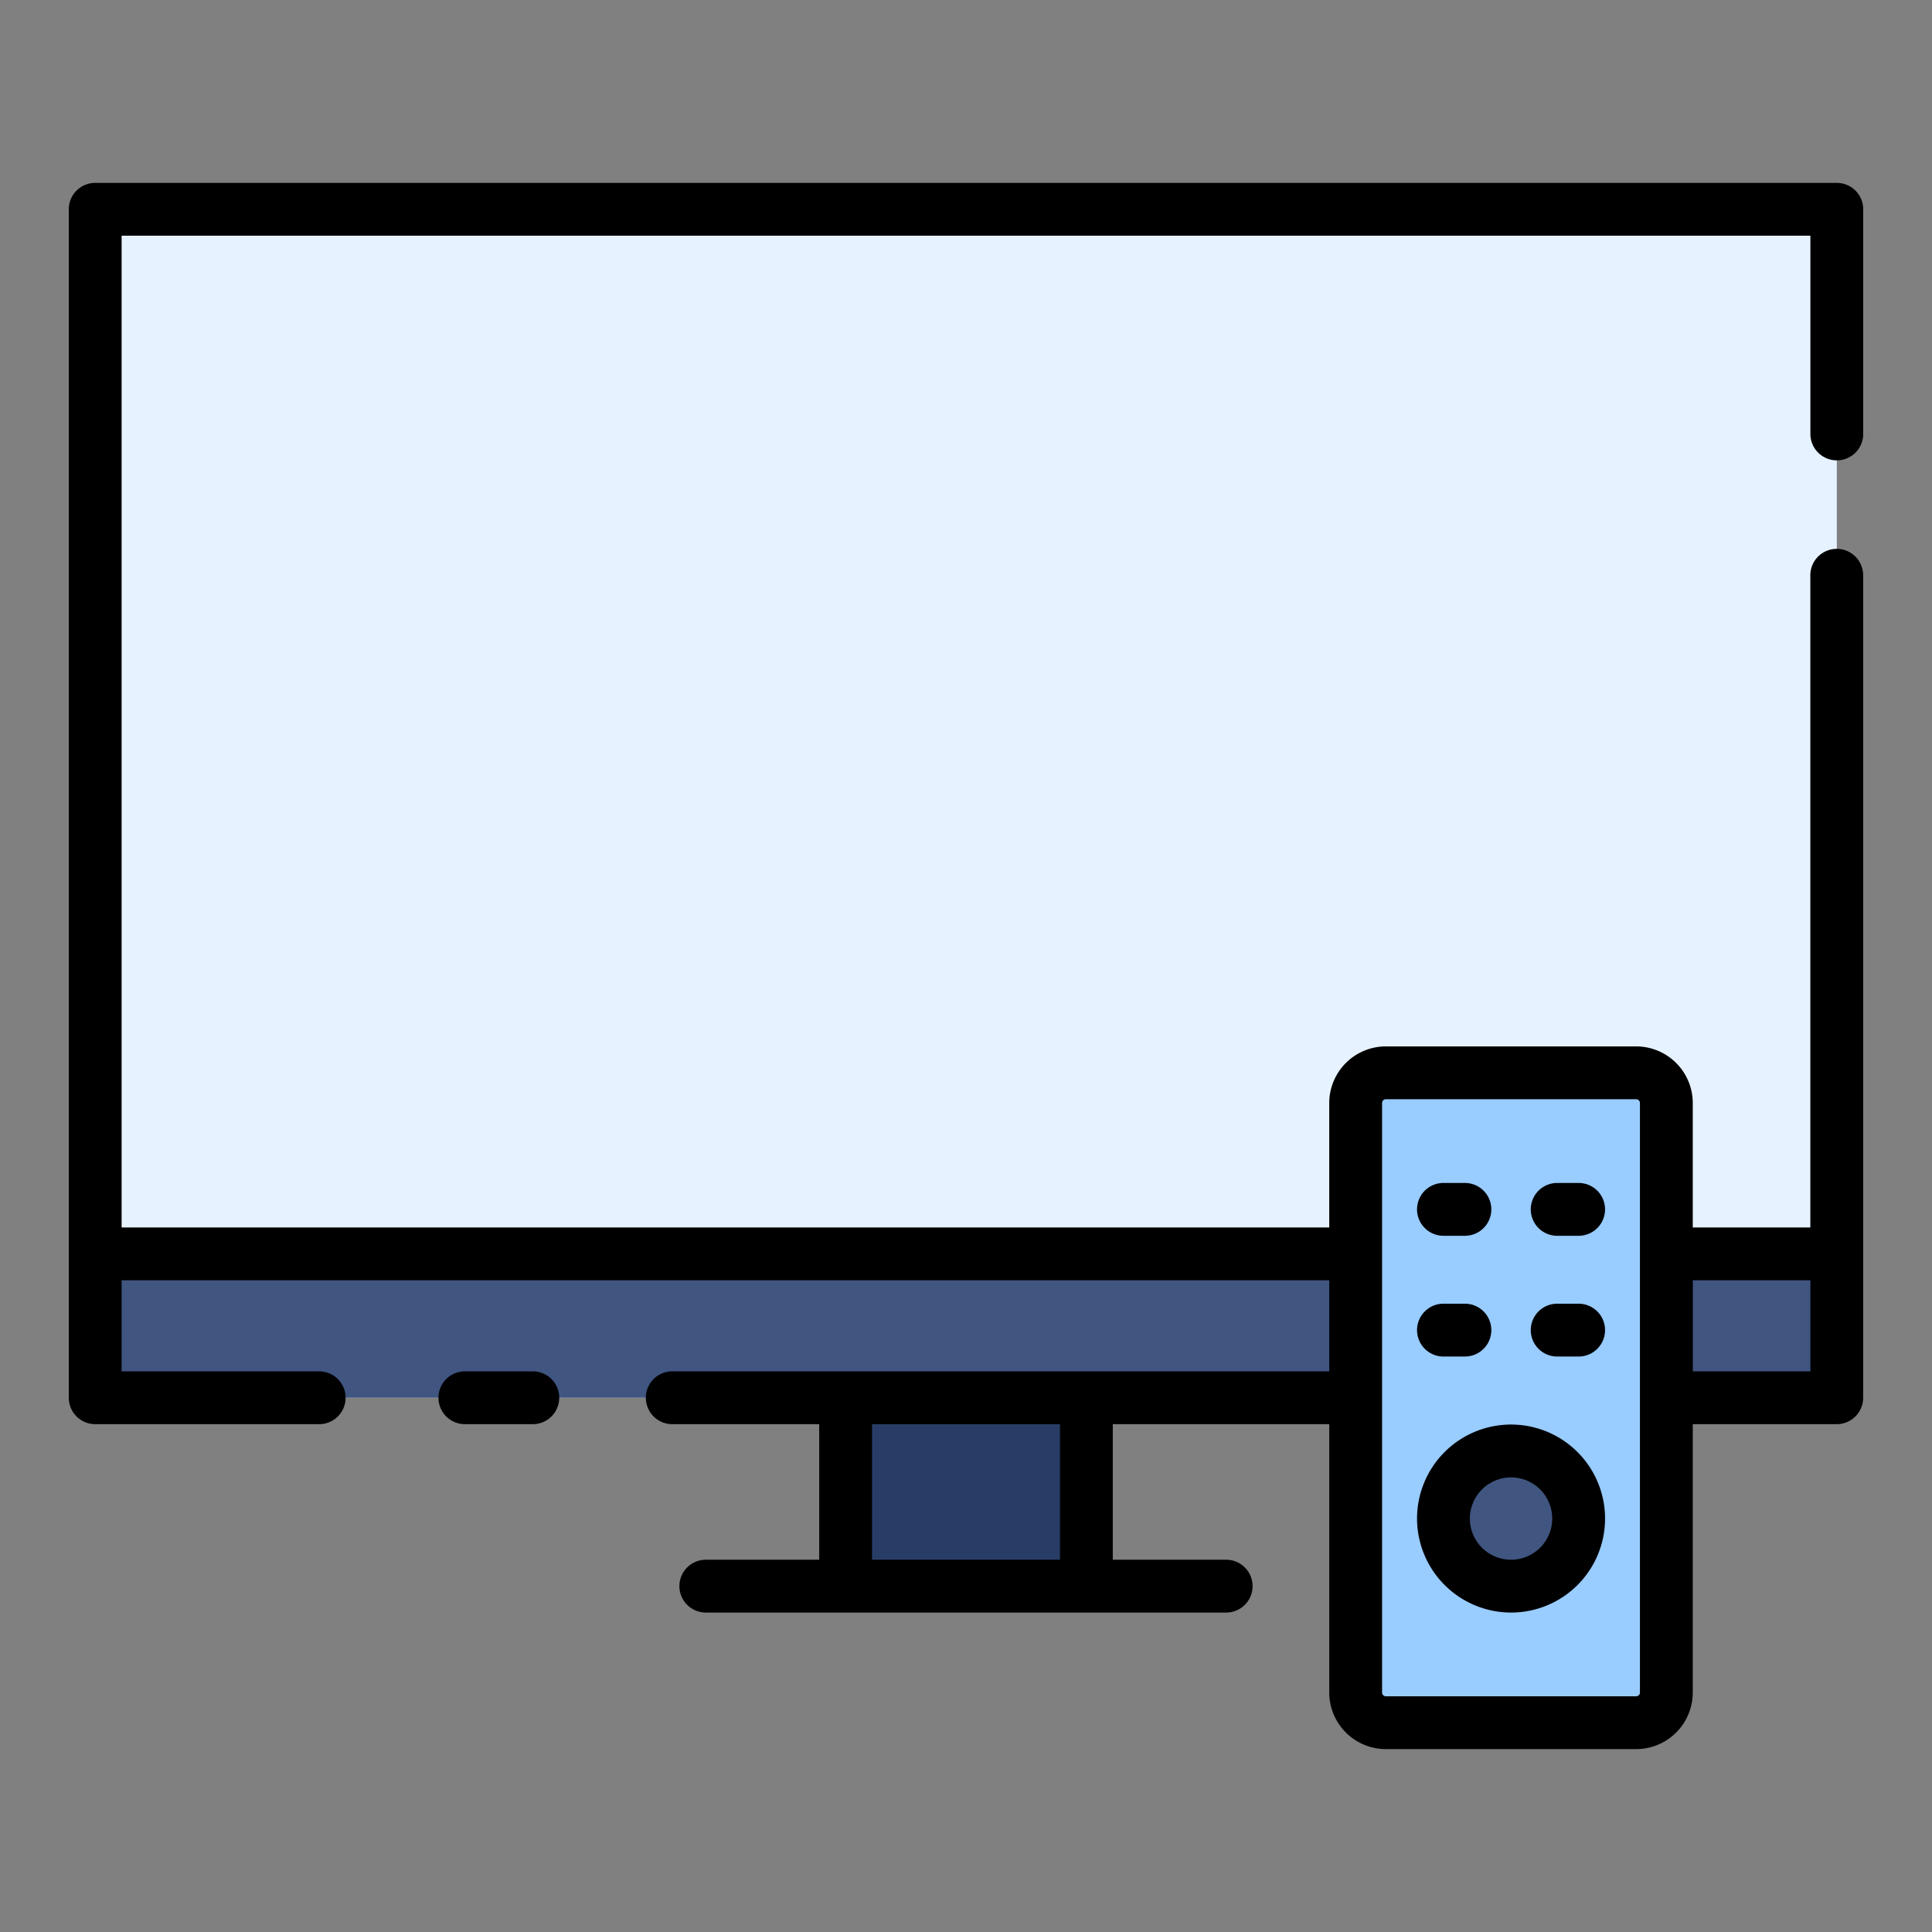<svg height="512" viewBox="0 0 128 128" width="512" xmlns="http://www.w3.org/2000/svg"><rect x="0" y="0" width="128" height="128" fill="#808080" stroke="none"/><g><path d="m6.307 13.867h115.386v78.738h-115.386z" fill="#e6f2ff"/><path d="m56.026 92.605h15.949v12.481h-15.949z" fill="#283d66"/><path d="m6.307 83.073h115.386v9.532h-115.386z" fill="#405580"/><rect fill="#9cf" height="43.057" rx="2" width="20.587" x="89.817" y="71.077"/><path d="m104.588 100.609a4.478 4.478 0 1 1 -4.477-4.478 4.478 4.478 0 0 1 4.477 4.478z" fill="#405580"/><g><path d="m121.693 30.5a1.75 1.75 0 0 0 1.75-1.75v-14.883a1.749 1.749 0 0 0 -1.75-1.75h-115.386a1.75 1.75 0 0 0 -1.75 1.75v78.738a1.751 1.751 0 0 0 1.75 1.75h14.839a1.75 1.75 0 0 0 0-3.5h-13.089v-6.032h80.009v6.032h-43.527a1.75 1.75 0 0 0 0 3.5h9.736v8.981h-7.512a1.75 1.75 0 1 0 0 3.5h34.474a1.75 1.75 0 0 0 0-3.5h-7.512v-8.981h14.341v17.778a3.755 3.755 0 0 0 3.75 3.75h16.584a3.754 3.754 0 0 0 3.75-3.75v-17.778h9.539a1.75 1.75 0 0 0 1.75-1.75v-54.491a1.75 1.75 0 1 0 -3.5 0v43.209h-7.789v-8.246a3.754 3.754 0 0 0 -3.75-3.75h-16.584a3.755 3.755 0 0 0 -3.75 3.75v8.246h-80.009v-65.706h111.886v13.135a1.751 1.751 0 0 0 1.75 1.748zm-51.468 72.836h-12.45v-8.981h12.45zm49.718-18.513v6.032h-7.789v-6.032zm-28.377-11.746a.251.251 0 0 1 .25-.25h16.584a.25.25 0 0 1 .25.25v39.056a.25.25 0 0 1 -.25.25h-16.584a.251.251 0 0 1 -.25-.25z"/><path d="m35.3 90.855h-4.5a1.75 1.75 0 1 0 0 3.5h4.5a1.75 1.75 0 0 0 0-3.5z"/><path d="m100.11 106.836a6.228 6.228 0 1 0 -6.227-6.227 6.235 6.235 0 0 0 6.227 6.227zm0-8.955a2.728 2.728 0 1 1 -2.727 2.728 2.731 2.731 0 0 1 2.727-2.728z"/><path d="m95.633 81.874h1.421a1.75 1.75 0 0 0 0-3.5h-1.421a1.75 1.75 0 0 0 0 3.5z"/><path d="m103.168 81.874h1.42a1.75 1.75 0 0 0 0-3.5h-1.42a1.75 1.75 0 0 0 0 3.5z"/><path d="m95.633 89.874h1.421a1.75 1.75 0 0 0 0-3.5h-1.421a1.75 1.75 0 0 0 0 3.5z"/><path d="m103.168 89.874h1.42a1.75 1.75 0 0 0 0-3.5h-1.42a1.75 1.75 0 0 0 0 3.5z"/></g></g></svg>